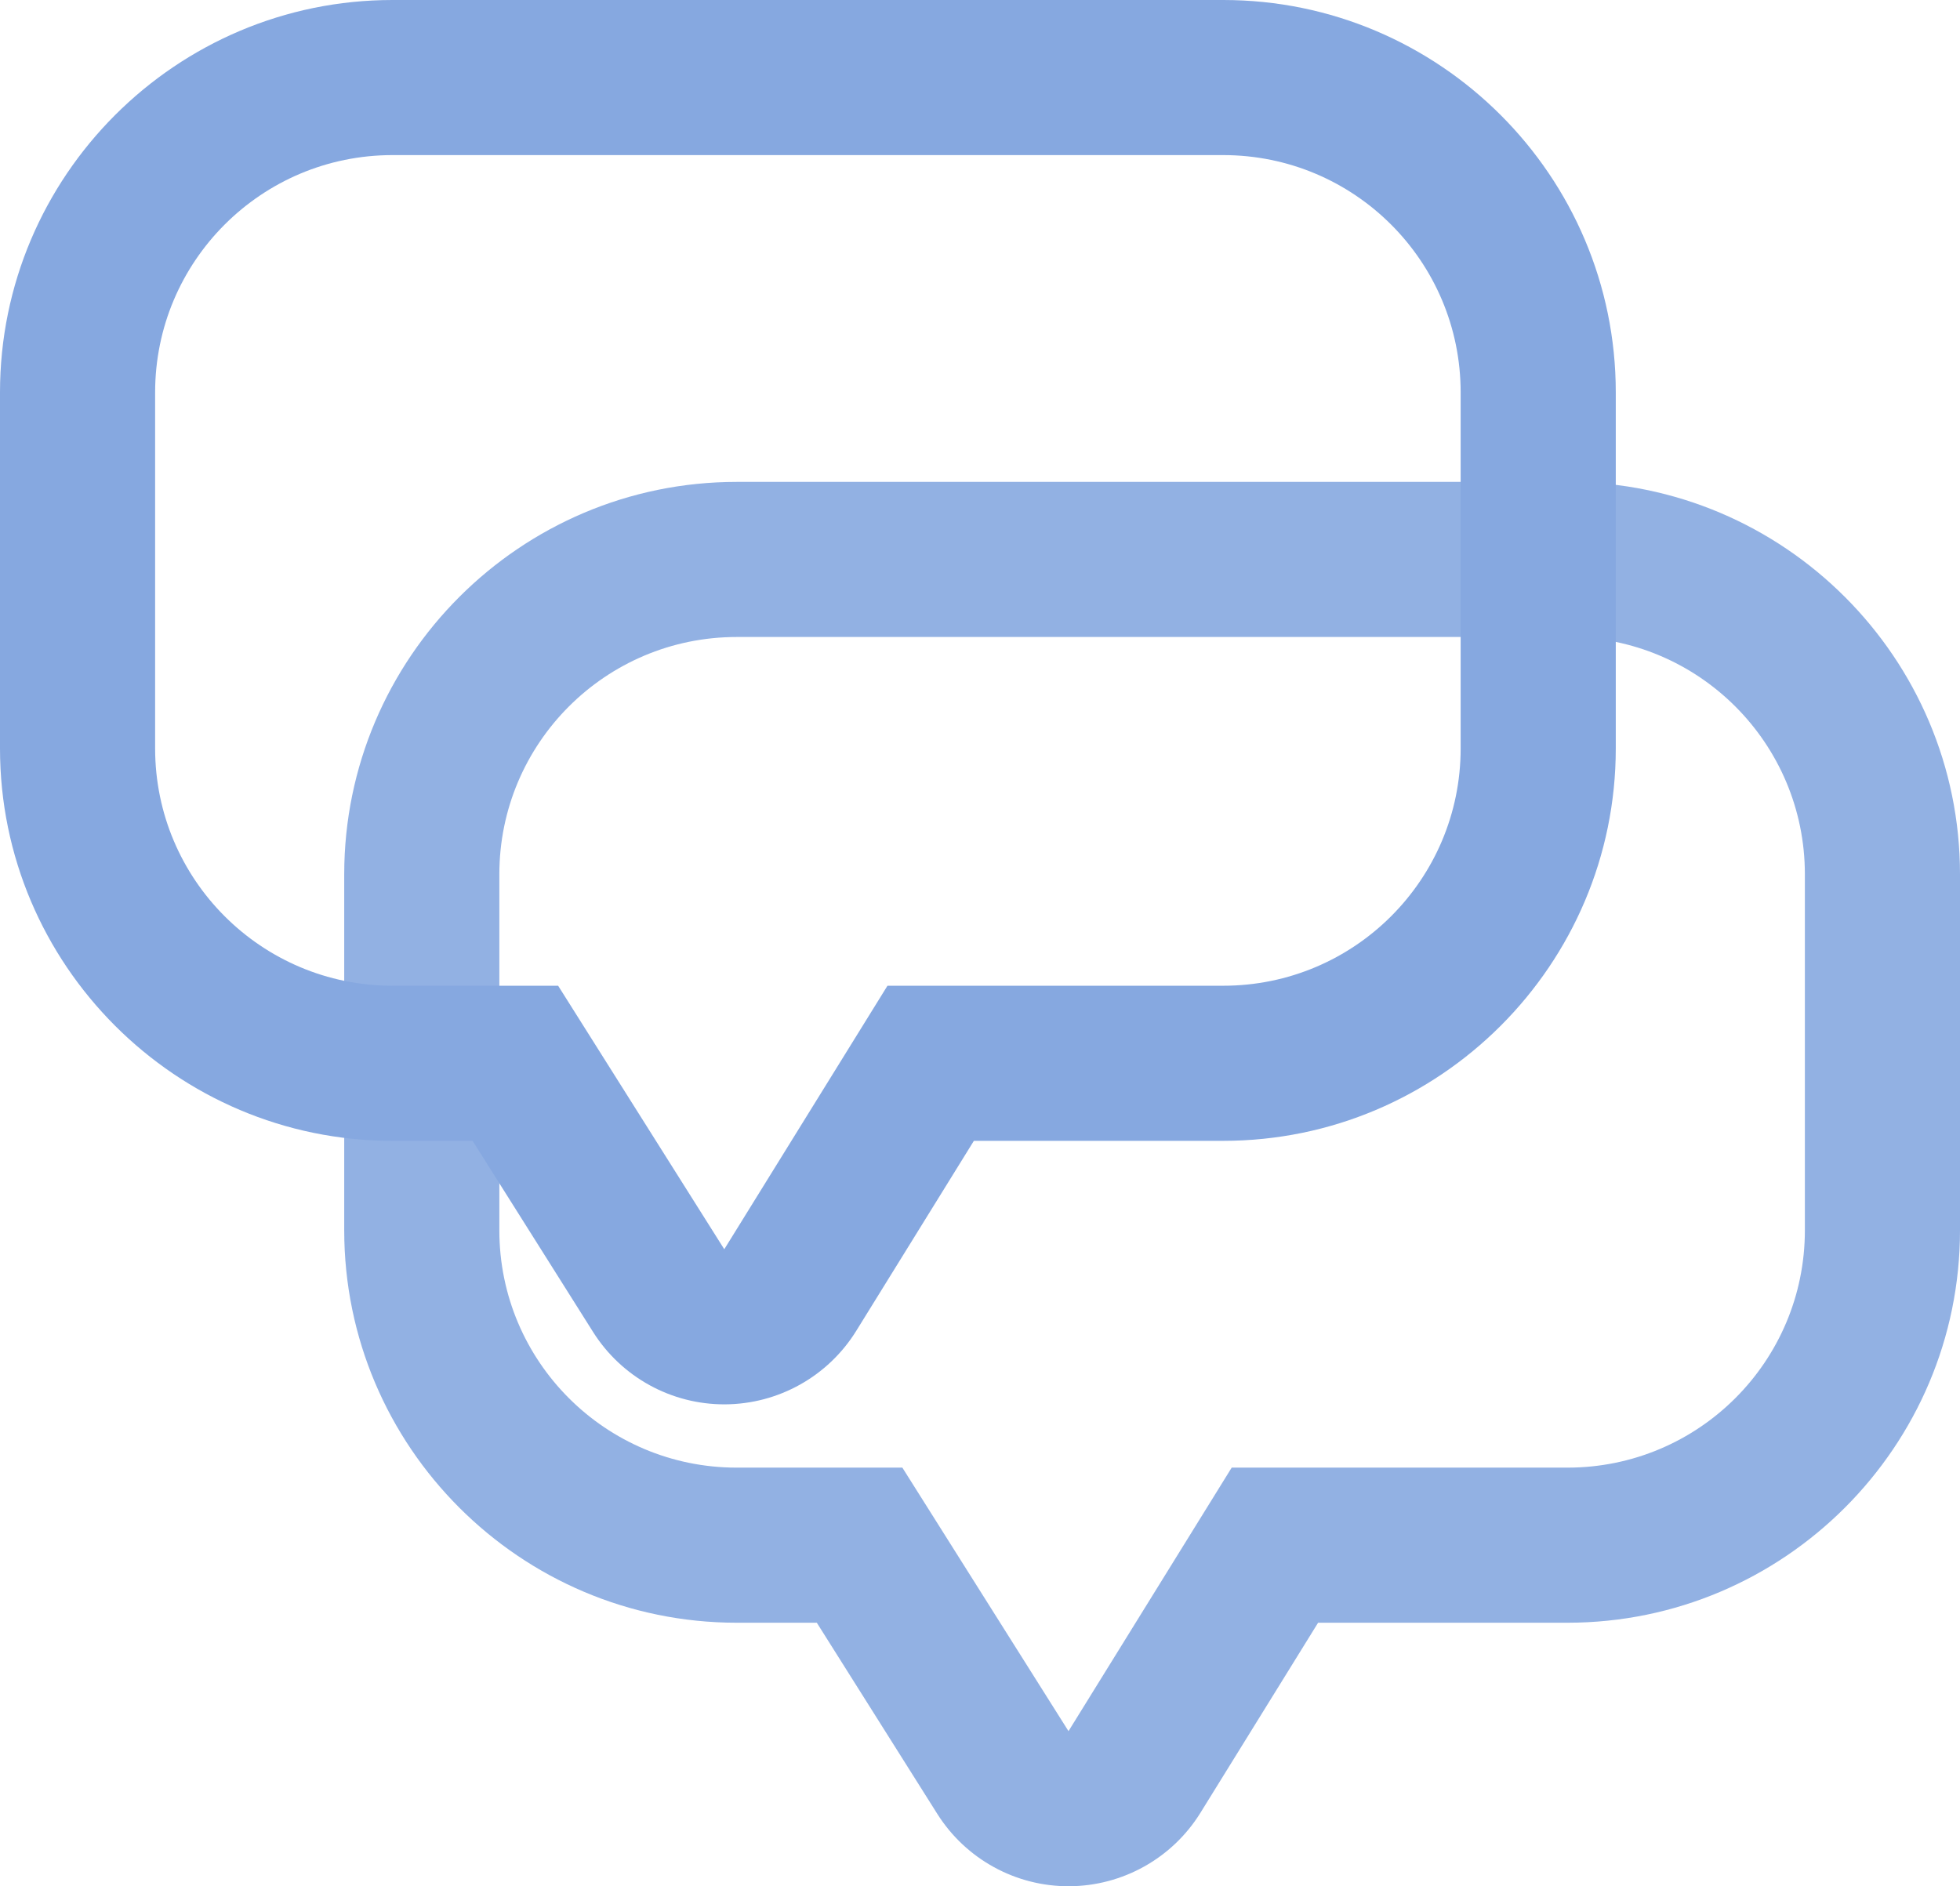 <svg xmlns="http://www.w3.org/2000/svg" width="25.27" height="24.323" viewBox="0 0 25.27 24.323"><g transform="translate(5.191 6.915)"><g transform="translate(1.247 1.299)" fill="none" stroke-linecap="round" stroke-linejoin="round" opacity="0.897"><path d="M3.06,0H13.771a3.06,3.06,0,0,1,3.06,3.06v4.59a3.06,3.06,0,0,1-3.06,3.06H9.442l-2.1,3.4L5.2,10.711H3.06A3.06,3.06,0,0,1,0,7.651V3.06A3.06,3.06,0,0,1,3.06,0Z" stroke="none"/><path d="M 3.06 2.86102294921875e-06 C 1.37 2.86102294921875e-06 -1.9073486328125e-06 1.37 -1.9073486328125e-06 3.06 L -1.9073486328125e-06 7.651 C -1.9073486328125e-06 9.341 1.37 10.711 3.06 10.711 L 5.196 10.711 L 7.338 14.109 L 9.442 10.711 L 13.771 10.711 C 15.462 10.711 16.832 9.341 16.832 7.651 L 16.832 3.06 C 16.832 1.37 15.462 2.86102294921875e-06 13.771 2.86102294921875e-06 L 3.06 2.86102294921875e-06 M 3.06 -2 L 13.771 -2 C 16.562 -2 18.832 0.27 18.832 3.06 L 18.832 7.651 C 18.832 10.441 16.562 12.711 13.771 12.711 L 10.556 12.711 L 9.039 15.162 C 8.676 15.748 8.036 16.106 7.346 16.109 C 6.657 16.112 6.014 15.759 5.646 15.175 L 4.093 12.711 L 3.06 12.711 C 0.27 12.711 -2 10.441 -2 7.651 L -2 3.06 C -2 0.27 0.27 -2 3.06 -2 Z" stroke="none" fill="#86a8e0"/></g><g transform="translate(-3.191 -4.915)" fill="none" stroke-linecap="round" stroke-linejoin="round"><path d="M3.06,0H13.771a3.06,3.06,0,0,1,3.06,3.06v4.59a3.06,3.06,0,0,1-3.06,3.06H9.442l-2.1,3.4L5.2,10.711H3.06A3.06,3.06,0,0,1,0,7.651V3.06A3.06,3.06,0,0,1,3.06,0Z" stroke="none"/><path d="M 3.06 2.86102294921875e-06 C 1.37 2.86102294921875e-06 -1.9073486328125e-06 1.37 -1.9073486328125e-06 3.06 L -1.9073486328125e-06 7.651 C -1.9073486328125e-06 9.341 1.37 10.711 3.06 10.711 L 5.196 10.711 L 7.338 14.109 L 9.442 10.711 L 13.771 10.711 C 15.462 10.711 16.832 9.341 16.832 7.651 L 16.832 3.06 C 16.832 1.37 15.462 2.86102294921875e-06 13.771 2.86102294921875e-06 L 3.06 2.86102294921875e-06 M 3.06 -2 L 13.771 -2 C 16.562 -2 18.832 0.27 18.832 3.06 L 18.832 7.651 C 18.832 10.441 16.562 12.711 13.771 12.711 L 10.556 12.711 L 9.039 15.162 C 8.676 15.748 8.036 16.106 7.346 16.109 C 6.657 16.112 6.014 15.759 5.646 15.175 L 4.093 12.711 L 3.06 12.711 C 0.27 12.711 -2 10.441 -2 7.651 L -2 3.06 C -2 0.27 0.27 -2 3.06 -2 Z" stroke="none" fill="#86a8e0"/></g></g></svg>